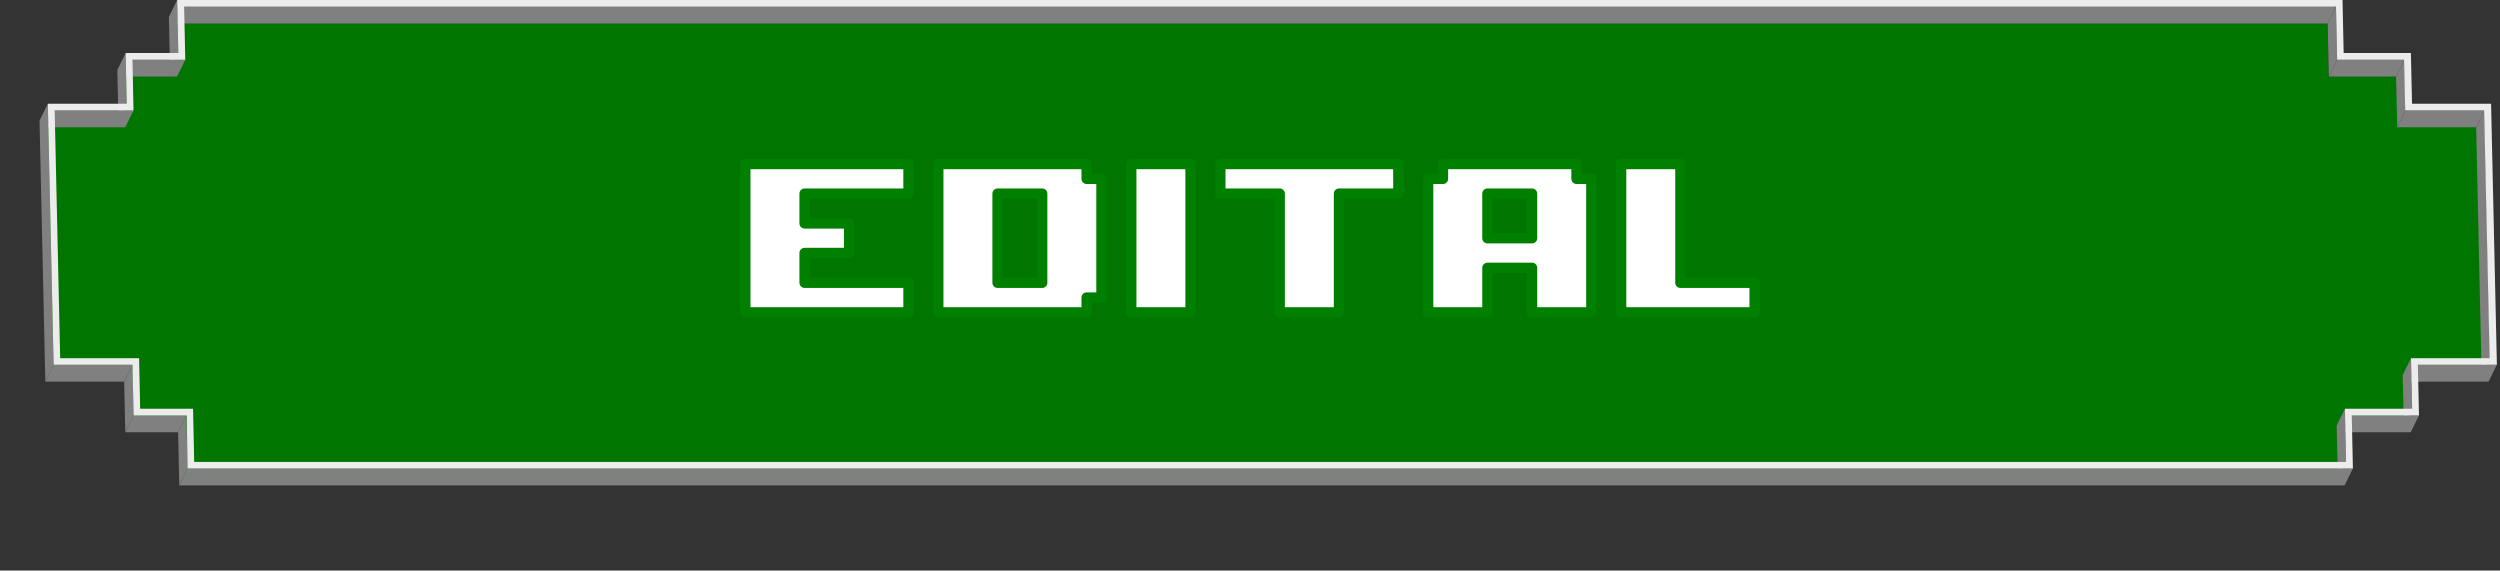 <?xml version="1.0" encoding="UTF-8" standalone="no"?>
<!DOCTYPE svg PUBLIC "-//W3C//DTD SVG 1.1//EN" "http://www.w3.org/Graphics/SVG/1.1/DTD/svg11.dtd">
<svg width="100%" height="100%" viewBox="0 0 241 55" version="1.1" xmlns="http://www.w3.org/2000/svg" xmlns:xlink="http://www.w3.org/1999/xlink" xml:space="preserve" xmlns:serif="http://www.serif.com/" style="fill-rule:evenodd;clip-rule:evenodd;stroke-linejoin:round;stroke-miterlimit:2;">
    <rect x="0" y="0" width="241" height="55" fill="#333333" stroke="none"/>
    <g id="Camada_2">
        <g id="Camada_1-2">
            <g transform="matrix(1.005,0,0,1,-0.609,0)">
                <path d="M223.87,2.24L223.98,7.35L230.47,7.35L230.58,12.24L238.18,12.24L238.72,36.12L231.11,36.12L231.22,41.01L224.73,41.01L224.84,46.12L18.13,46.12L18.02,41.01L12.93,41.01L12.82,36.12L5.21,36.12L4.68,12.24L12.29,12.24L12.18,7.35L17.27,7.35L17.16,2.24L223.87,2.24Z" style="fill:rgb(0,117,0);fill-rule:nonzero;"/>
            </g>
            <g>
                <path d="M225.3,5.76L224.5,7.38L224.39,2.27L225.19,0.64L225.3,5.76Z" style="fill:rgb(128,128,128);fill-rule:nonzero;"/>
                <path d="M231.78,5.76L230.98,7.38L224.5,7.38L225.3,5.76L231.78,5.76Z" style="fill:rgb(128,128,128);fill-rule:nonzero;"/>
                <path d="M239.5,10.64L238.7,12.27L231.09,12.27L231.89,10.64L239.5,10.64Z" style="fill:rgb(128,128,128);fill-rule:nonzero;"/>
                <path d="M231.89,10.64L231.09,12.27L230.98,7.38L231.78,5.76L231.89,10.64Z" style="fill:rgb(128,128,128);fill-rule:nonzero;"/>
                <path d="M240.03,34.53L239.23,36.15L238.7,12.27L239.5,10.64L240.03,34.53Z" style="fill:rgb(128,128,128);fill-rule:nonzero;"/>
                <path d="M240.69,35.16L239.9,36.79L232.28,36.79L233.08,35.16L240.69,35.16Z" style="fill:rgb(128,128,128);fill-rule:nonzero;"/>
                <path d="M232.53,39.4L231.73,41.03L231.62,36.15L232.42,34.53L232.53,39.4Z" style="fill:rgb(128,128,128);fill-rule:nonzero;"/>
                <path d="M233.19,40.05L232.39,41.67L225.91,41.67L226.71,40.05L233.19,40.05Z" style="fill:rgb(128,128,128);fill-rule:nonzero;"/>
                <path d="M226.16,44.53L225.36,46.15L225.25,41.03L226.05,39.4L226.16,44.53Z" style="fill:rgb(128,128,128);fill-rule:nonzero;"/>
                <path d="M225.19,0.64L224.39,2.27L16.95,2.27L17.75,0.64L225.19,0.64Z" style="fill:rgb(128,128,128);fill-rule:nonzero;"/>
                <path d="M17.19,5.12L16.39,6.74L16.28,1.63L17.08,0L17.19,5.12Z" style="fill:rgb(128,128,128);fill-rule:nonzero;"/>
                <path d="M17.86,5.76L17.06,7.38L11.97,7.38L12.77,5.76L17.86,5.76Z" style="fill:rgb(128,128,128);fill-rule:nonzero;"/>
                <path d="M12.22,10L11.42,11.63L11.31,6.74L12.11,5.12L12.22,10Z" style="fill:rgb(128,128,128);fill-rule:nonzero;"/>
                <path d="M12.88,10.64L12.07,12.27L4.47,12.27L5.27,10.64L12.88,10.64Z" style="fill:rgb(128,128,128);fill-rule:nonzero;"/>
                <path d="M5.17,35.16L4.37,36.79L3.81,11.63L4.61,10L5.17,35.16Z" style="fill:rgb(128,128,128);fill-rule:nonzero;"/>
                <path d="M12.78,35.16L11.97,36.79L4.37,36.79L5.17,35.16L12.78,35.16Z" style="fill:rgb(128,128,128);fill-rule:nonzero;"/>
                <path d="M12.88,40.05L12.08,41.67L11.97,36.79L12.78,35.16L12.88,40.05Z" style="fill:rgb(128,128,128);fill-rule:nonzero;"/>
                <path d="M17.97,40.05L17.17,41.67L12.08,41.67L12.88,40.05L17.97,40.05Z" style="fill:rgb(128,128,128);fill-rule:nonzero;"/>
                <path d="M226.82,45.16L226.02,46.79L17.28,46.79L18.08,45.16L226.82,45.16Z" style="fill:rgb(128,128,128);fill-rule:nonzero;"/>
                <path d="M18.08,45.16L17.28,46.79L17.17,41.67L17.97,40.05L18.08,45.16Z" style="fill:rgb(128,128,128);fill-rule:nonzero;"/>
                <path d="M232.52,10L240.14,10L240.7,35.16L233.08,35.16L233.19,40.05L226.71,40.05L226.82,45.16L18.08,45.16L18,40.05L12.88,40.05L12.77,35.16L5.17,35.16L4.61,10L12.22,10L12.11,5.11L17.19,5.11L17.08,0L225.82,0L225.93,5.11L232.41,5.11L232.52,10ZM240,34.53L239.47,10.64L231.86,10.64L231.75,5.76L225.3,5.76L225.19,0.64L17.75,0.64L17.86,5.76L12.77,5.76L12.87,10.64L5.27,10.64L5.8,34.53L13.41,34.53L13.51,39.4L18.61,39.4L18.72,44.53L226.16,44.53L226.05,39.4L232.53,39.4L232.42,34.53L240,34.53" style="fill:rgb(236,236,236);fill-rule:nonzero;"/>
            </g>
        </g>
        <g transform="matrix(2.385,0,0,2.385,71.843,30.117)">
            <g>
                <path d="M0.001,-5.999L0.001,-0.001L6.599,-0.001L6.599,-1.199L2.399,-1.199L2.399,-2.401L4.199,-2.401L4.199,-3.599L2.399,-3.599L2.399,-4.801L6.599,-4.801L6.599,-5.999L0.001,-5.999Z" style="fill:white;fill-rule:nonzero;stroke:rgb(0,127,0);stroke-width:0.42px;"/>
                <path d="M7.801,-5.999L7.801,-0.001L13.8,-0.001L13.8,-0.6L14.399,-0.6L14.399,-5.4L13.8,-5.4L13.8,-5.999L7.801,-5.999ZM10.199,-4.801L12.001,-4.801L12.001,-1.199L10.199,-1.199L10.199,-4.801Z" style="fill:white;fill-rule:nonzero;stroke:rgb(0,127,0);stroke-width:0.42px;"/>
                <rect x="15.601" y="-5.999" width="2.398" height="5.999" style="fill:white;fill-rule:nonzero;stroke:rgb(0,127,0);stroke-width:0.42px;"/>
                <path d="M23.999,-0.001L23.999,-4.801L26.399,-4.801L26.399,-5.999L19.201,-5.999L19.201,-4.801L21.601,-4.801L21.601,-0.001L23.999,-0.001Z" style="fill:white;fill-rule:nonzero;stroke:rgb(0,127,0);stroke-width:0.42px;"/>
                <path d="M29.999,-0.001L29.999,-1.801L31.801,-1.801L31.801,-0.001L34.199,-0.001L34.199,-5.4L33.6,-5.4L33.6,-5.999L28.2,-5.999L28.2,-5.4L27.601,-5.4L27.601,-0.001L29.999,-0.001ZM31.801,-2.999L29.999,-2.999L29.999,-4.801L31.801,-4.801L31.801,-2.999Z" style="fill:white;fill-rule:nonzero;stroke:rgb(0,127,0);stroke-width:0.42px;"/>
                <path d="M37.799,-1.199L37.799,-5.999L35.401,-5.999L35.401,-0.001L40.799,-0.001L40.799,-1.199L37.799,-1.199Z" style="fill:white;fill-rule:nonzero;stroke:rgb(0,127,0);stroke-width:0.42px;"/>
            </g>
        </g>
    </g>
</svg>

